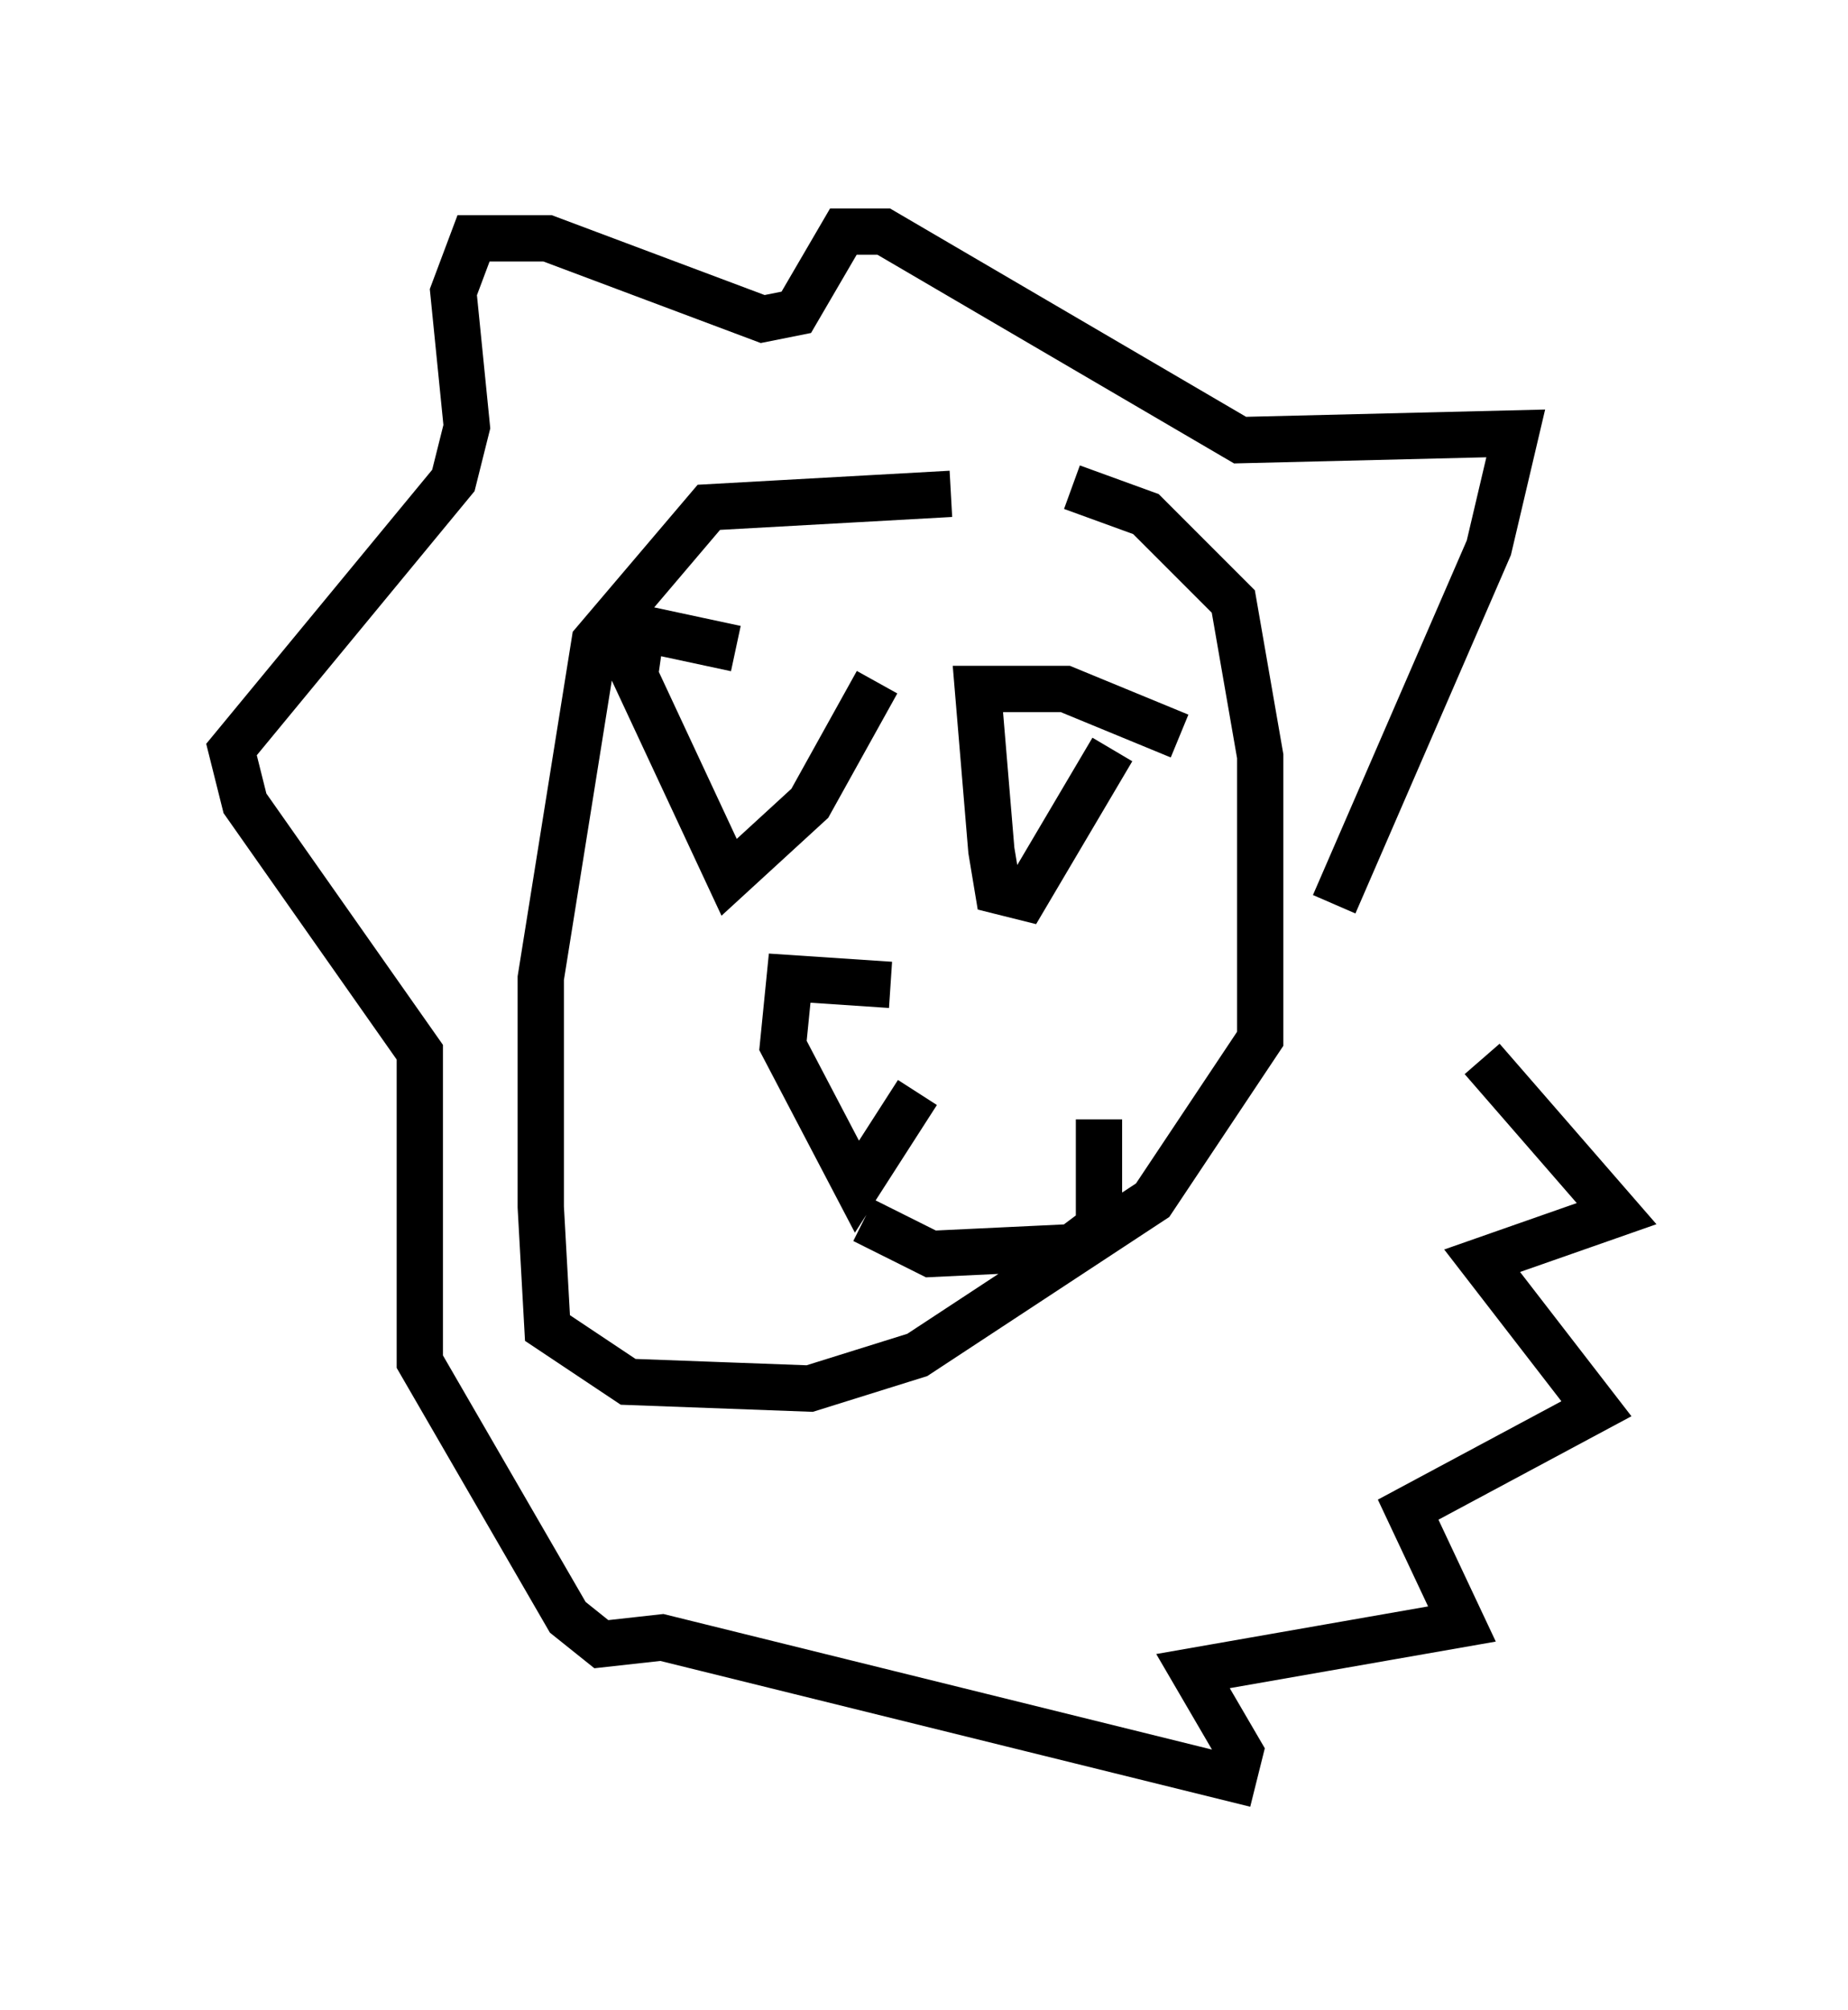 <?xml version="1.0" encoding="utf-8" ?>
<svg baseProfile="full" height="43.408" version="1.1" width="39.922" xmlns="http://www.w3.org/2000/svg" xmlns:ev="http://www.w3.org/2001/xml-events" xmlns:xlink="http://www.w3.org/1999/xlink"><defs /><rect fill="white" height="43.408" width="39.922" x="0" y="0" /><path d="M25.19, 10.955 m-4.648, -0.291 l-5.229, 0.291 -2.469, 2.905 l-1.162, 7.263 0.0, 4.939 l0.145, 2.615 1.743, 1.162 l3.922, 0.145 2.324, -0.726 l5.084, -3.341 2.324, -3.486 l0.0, -6.101 -0.581, -3.341 l-1.888, -1.888 -1.598, -0.581 m5.665, 9.006 l3.341, -7.698 0.581, -2.469 l-5.955, 0.145 -7.698, -4.503 l-0.872, 0.0 -1.017, 1.743 l-0.726, 0.145 -4.648, -1.743 l-1.598, 0.0 -0.436, 1.162 l0.291, 2.905 -0.291, 1.162 l-4.793, 5.81 0.291, 1.162 l3.777, 5.374 0.0, 6.682 l3.196, 5.52 0.726, 0.581 l1.307, -0.145 12.346, 3.05 l0.145, -0.581 -1.017, -1.743 l5.81, -1.017 -1.162, -2.469 l4.067, -2.179 -2.469, -3.196 l2.905, -1.017 -2.905, -3.341 m-6.536, -6.972 l-2.469, -1.017 -1.888, 0.0 l0.291, 3.486 0.145, 0.872 l0.581, 0.145 1.888, -3.196 m-8.134, -2.179 l-2.034, -0.436 -0.145, 1.017 l2.034, 4.358 1.743, -1.598 l1.453, -2.615 m0.291, 6.536 l-2.179, -0.145 -0.145, 1.453 l1.598, 3.05 1.307, -2.034 m-1.162, 2.76 l1.453, 0.726 3.05, -0.145 l0.581, -0.436 0.0, -2.324 " fill="none" stroke="black" stroke-width="1" /></svg>